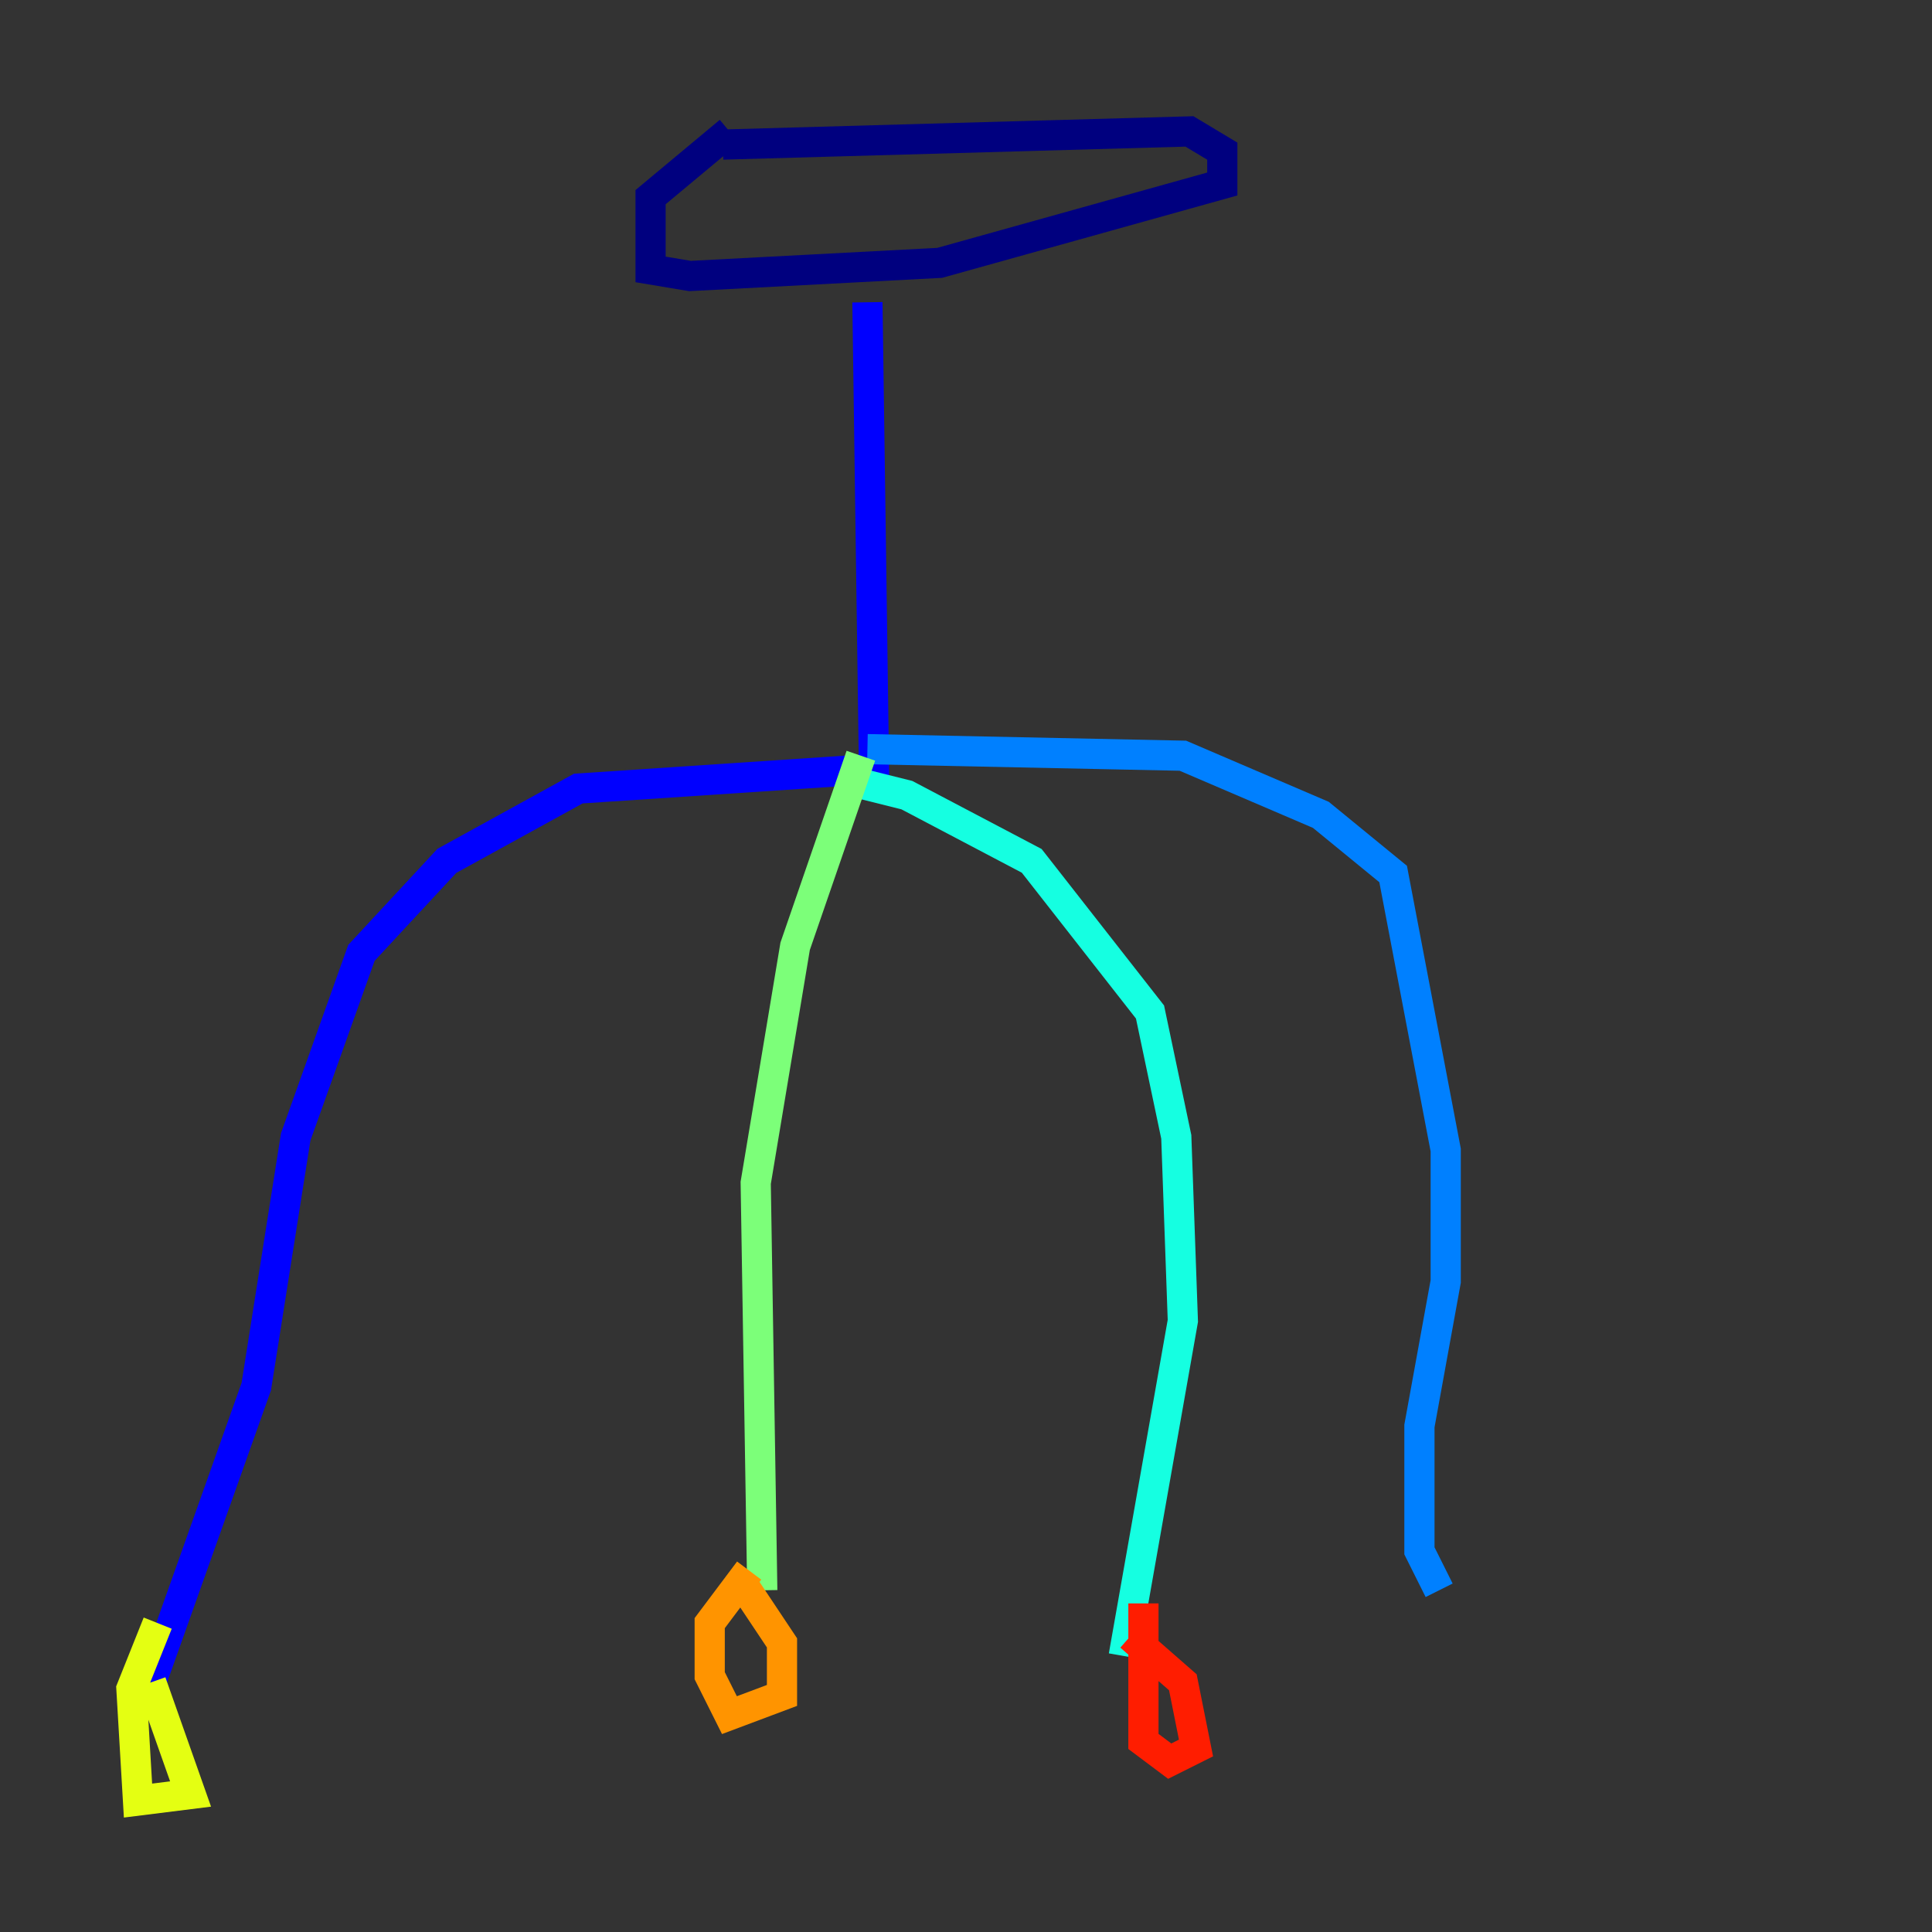 <?xml version="1.0" encoding="utf-8" ?>
<svg baseProfile="tiny" height="128" version="1.2" viewBox="0,0,128,128" width="128" xmlns="http://www.w3.org/2000/svg" xmlns:ev="http://www.w3.org/2001/xml-events" xmlns:xlink="http://www.w3.org/1999/xlink"><rect x="0" y="0" width="128" height="128" fill="#333333" stroke="none"/><defs /><polyline fill="none" points="47.891,9.578 78.803,8.707 80.98,10.014 80.98,12.191 62.258,17.415 45.714,18.286 43.102,17.85 43.102,13.061 48.327,8.707" stroke="#00007f" stroke-width="2" /><polyline fill="none" points="57.469,20.027 57.905,50.939 38.313,52.245 29.605,57.034 23.946,63.129 19.592,75.32 16.98,91.864 10.014,111.456" stroke="#0000ff" stroke-width="2" /><polyline fill="none" points="57.469,49.633 78.367,50.068 87.51,53.986 92.299,57.905 95.782,76.191 95.782,84.898 94.041,94.476 94.041,102.748 95.347,105.361" stroke="#0080ff" stroke-width="2" /><polyline fill="none" points="56.599,51.809 60.082,52.68 68.354,57.034 76.191,67.048 77.932,75.32 78.367,87.51 74.449,109.714" stroke="#15ffe1" stroke-width="2" /><polyline fill="none" points="57.034,50.068 52.68,62.694 50.068,78.367 50.503,105.361" stroke="#7cff79" stroke-width="2" /><polyline fill="none" points="10.014,111.456 12.626,118.857 9.143,119.293 8.707,111.891 10.449,107.537" stroke="#e4ff12" stroke-width="2" /><polyline fill="none" points="49.197,104.925 51.809,108.844 51.809,112.326 48.327,113.633 47.02,111.02 47.02,107.537 49.633,104.054" stroke="#ff9400" stroke-width="2" /><polyline fill="none" points="74.884,108.408 78.367,111.456 79.238,115.809 77.497,116.68 75.755,115.374 75.755,106.231" stroke="#ff1d00" stroke-width="2" /><polyline fill="none" points="99.265,105.361 99.265,105.361" stroke="#7f0000" stroke-width="2" /></svg>
